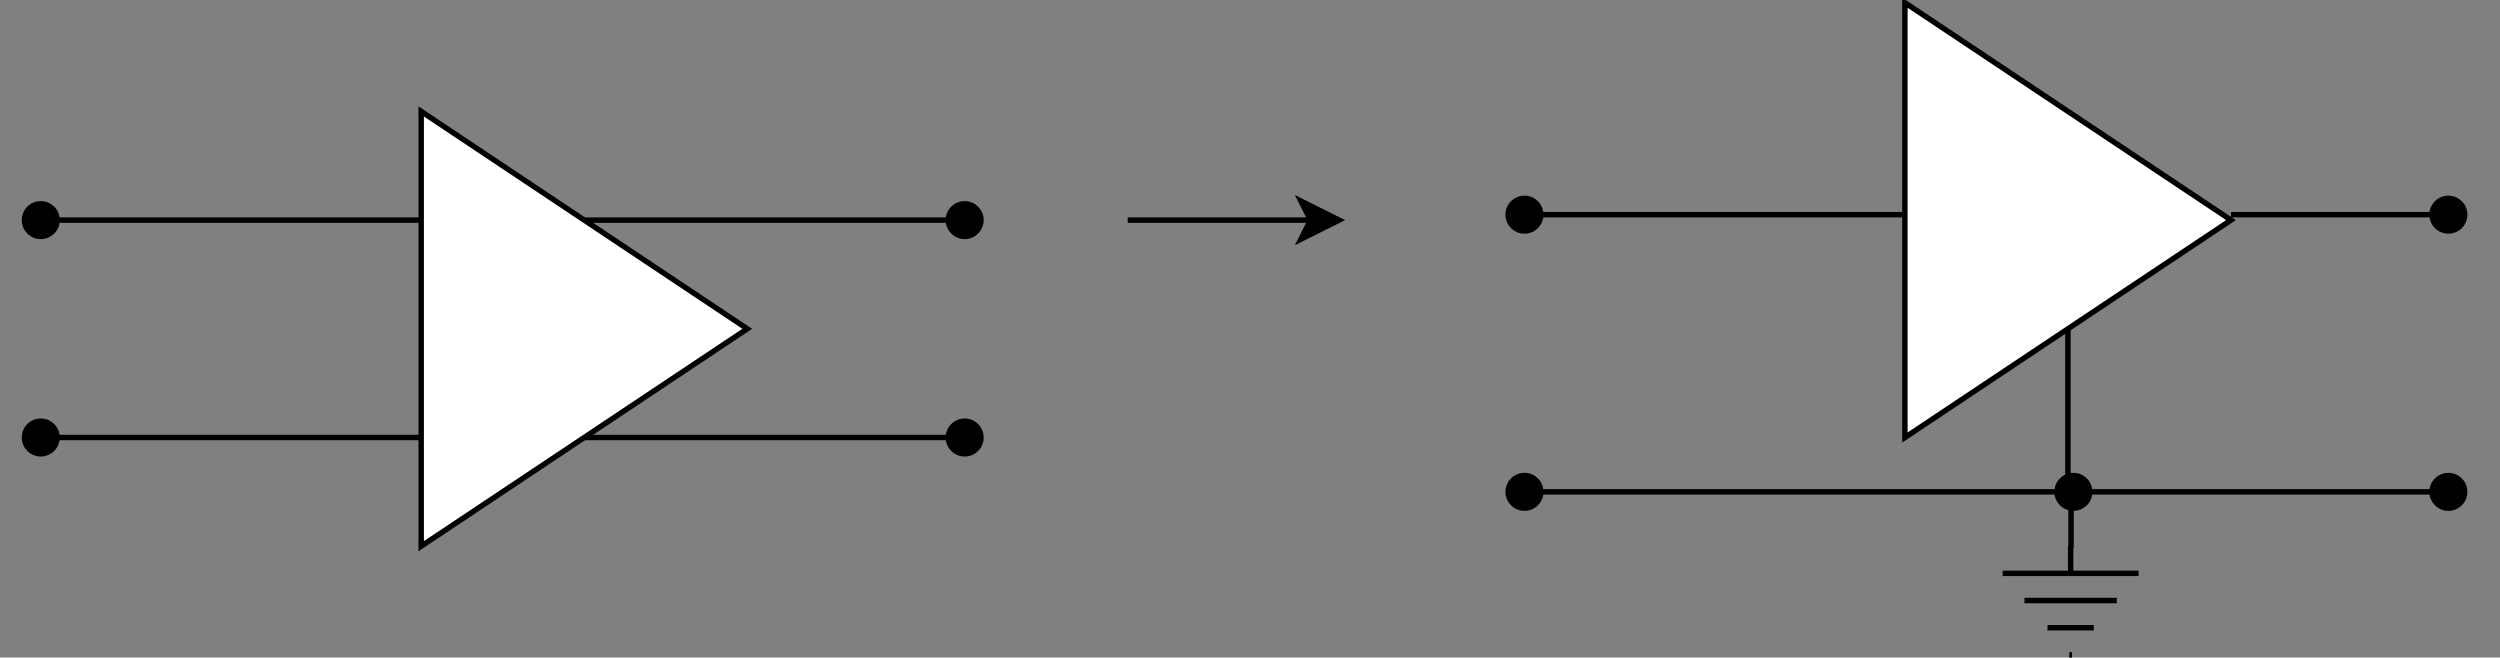 <!DOCTYPE svg PUBLIC "-//W3C//DTD SVG 1.1//EN" "http://www.w3.org/Graphics/SVG/1.1/DTD/svg11.dtd">
<svg xmlns="http://www.w3.org/2000/svg" xmlns:xlink="http://www.w3.org/1999/xlink" width="460px" height="121px" version="1.1" content="&lt;mxfile userAgent=&quot;Mozilla/5.0 (X11; Linux x86_64) AppleWebKit/537.36 (KHTML, like Gecko) Chrome/59.0.307.112 Safari/537.36 Vivaldi/1.91.867.48&quot; version=&quot;7.0.6&quot; editor=&quot;www.draw.io&quot; type=&quot;github&quot;&gt;&lt;diagram id=&quot;b21c53b7-fa0f-7fca-b978-cd6afa3ad898&quot; name=&quot;Page-1&quot;&gt;7Vlbc6o6FP41zuzzsoe7+Ahab7Ue3a21+hYhQioQGoK3X38SCSrqnl6Outs9ZRyHfElWVr71rZBASa2GywYBsX+HXRiUFMldltRaSVG0coX9c2CVAYqhZYBHkJtB8g64R2soQEmgKXJhUmhIMQ4oiougg6MIOrSAAULwothsioPiqDHw4BFw74DgGB0il/oZairlHd6EyPPzkWVDTHgCnJlHcBqJ8UqKOt1cWXUIcltiookPXLzYg9SbklolGNPsLlxWYcCpzWnL+tV/U7v1m8CIvqWDmnWYgyCFuccbv+gq54ISBCKPl+yFjyi8j4HDqxYs8gzzaRiwksxuAzCBgb1loIoDTFhVhCPeeYojWgchCrgmLHfOPVSkHsGiTqhArohy3p1RKG0uhgtvIaFw+dsZy1semTwhDiElK9Yk76AL6oU0K6K42MXZEJC/F2JTYEAoy9sa3rHLbgTBp8nWXicbRq7F9bujbY/fhBI8g6d4OQe3CQWE5oNj5mSO1VGQe5D5C92j7HmV/T169RP05hiBAaBoXjR/inMxQg+jzVSXxSit8rw8iFqCU+JA0Wk/LQ7sHIrkyBDjxYP0yNBGAdtZv0kU+rcoriwK/VyiODR0PlEY7xKFiMvVRMGG/kLhl8+1KCjXWxTK3/G/XPw/mv9H8b9c/pvvir8TgCRBzjUl8NmDfradgKpcLekrrwf9L9uLa/n5Q5Bbvt5ePA/j977rYjmo6sXoylLlYzl4KJMjQ+fLQVn+Qk/ev1IkxgcXav1QJIeGzigS5QuJ5LMLQDPPtEocCeCCq8QbXpv9wYfHpw/5Yc6rH8z5I0MXzHnjOMKM4HtRxIT62MMRCG52qL3ZekFuQSrGHy4RfeLwT12URqIRv+9BgphrkAissM4LMe2v8yLpD9ab4jLwDCldCfGAlHI57XzuYBx/KmUynjcSEJB+Wq3/X4Y/y7KmmHr2b5SvJqY3vPTjG2vksNjwjXwPJ4giHLGqCaYUhzxS+acDTqwLEn8rNBAgjzd1GKlcRPaU6WAvHOKLREGR+XCW6Eu5IoQa8k8gcjZqzD1MKIwcFPwIHn+5Na3l1XuSPK+NapOJpLyY0+GTUZ2NqwOt3XlkbDRVm94Yg16XsVBP/x3r65pq2bPJgp1fpP5D6D8k5W5j3EoWk5cIVZp99a42vqsOq6BfDfCyb+m3L2HXJ+5wbnRvuRG7ifWhmYy0Jxjbq8FDp96dWO6oHa5b63QwsZa4p99O41+14aBFGiMJmCYYO4CHpmmNlkQyuohp2fLLz5VBVVq9tCvP7rPZHrXtXmPglxR7Nord4GnVavkojSOg3zGs3X2stOmA3bFfvWG2kr4SsMO6PVY6s4dVR57PqaxrZmpHU+XF0R5TVqc+GVoYS3V0s7TumcZsO1p0mB8Rq7bQw9qwm5YxHFgg4nV8buvpuLmYDHpWM5174/lCWYfNfjz3vS7858uc7TS5mE4nDnf5y+/9Z4zy/sMdK+6+mGXpuPsqqd78Bw==&lt;/diagram&gt;&lt;/mxfile&gt;"><rect width="100%" height="100%" fill="#808080" stroke="none"/><defs/><g transform="translate(0.5,0.5)"><path d="M 77 20 L 137 60 L 77 100 Z" fill="#ffffff" stroke="#000000" stroke-miterlimit="10" pointer-events="none"/><path d="M 10 40 L 77 40" fill="none" stroke="#000000" stroke-miterlimit="10" pointer-events="none"/><ellipse cx="7" cy="40" rx="3" ry="3" fill="#000000" stroke="#000000" pointer-events="none"/><path d="M 10 80 L 77 80" fill="none" stroke="#000000" stroke-miterlimit="10" pointer-events="none"/><ellipse cx="7" cy="80" rx="3" ry="3" fill="#000000" stroke="#000000" pointer-events="none"/><path d="M 107 40 L 174 40" fill="none" stroke="#000000" stroke-miterlimit="10" pointer-events="none"/><ellipse cx="177" cy="40" rx="3" ry="3" fill="#000000" stroke="#000000" pointer-events="none"/><path d="M 107 80 L 174 80" fill="none" stroke="#000000" stroke-miterlimit="10" pointer-events="none"/><ellipse cx="177" cy="80" rx="3" ry="3" fill="#000000" stroke="#000000" pointer-events="none"/><path d="M 207 40 L 240.63 40" fill="none" stroke="#000000" stroke-miterlimit="10" pointer-events="none"/><path d="M 245.88 40 L 238.88 43.5 L 240.63 40 L 238.88 36.5 Z" fill="#000000" stroke="#000000" stroke-miterlimit="10" pointer-events="none"/><path d="M 350 0 L 410 40 L 350 80 Z" fill="#ffffff" stroke="#000000" stroke-miterlimit="10" pointer-events="none"/><path d="M 283 39 L 350 39" fill="none" stroke="#000000" stroke-miterlimit="10" pointer-events="none"/><ellipse cx="280" cy="39" rx="3" ry="3" fill="#000000" stroke="#000000" pointer-events="none"/><path d="M 283 90 L 447 90" fill="none" stroke="#000000" stroke-miterlimit="10" pointer-events="none"/><ellipse cx="280" cy="90" rx="3" ry="3" fill="#000000" stroke="#000000" pointer-events="none"/><ellipse cx="450" cy="90" rx="3" ry="3" fill="#000000" stroke="#000000" pointer-events="none"/><path d="M 410 39 L 447 39" fill="none" stroke="#000000" stroke-miterlimit="10" pointer-events="none"/><ellipse cx="450" cy="39" rx="3" ry="3" fill="#000000" stroke="#000000" pointer-events="none"/><path d="M 380 60 L 380 90" fill="none" stroke="#000000" stroke-miterlimit="10" pointer-events="none"/><path d="M 380.57 100.29 L 380.57 93" fill="none" stroke="#000000" stroke-miterlimit="10" pointer-events="none"/><ellipse cx="381" cy="90" rx="3" ry="3" fill="#000000" stroke="#000000" pointer-events="none"/><path d="M 368 105 L 393 105 M 372 110 L 389 110 M 376.25 115 L 384.75 115 M 380.5 100 L 380.5 105 M 380.25 120 L 380.75 120" fill="none" stroke="#000000" stroke-miterlimit="10" pointer-events="none"/></g></svg>